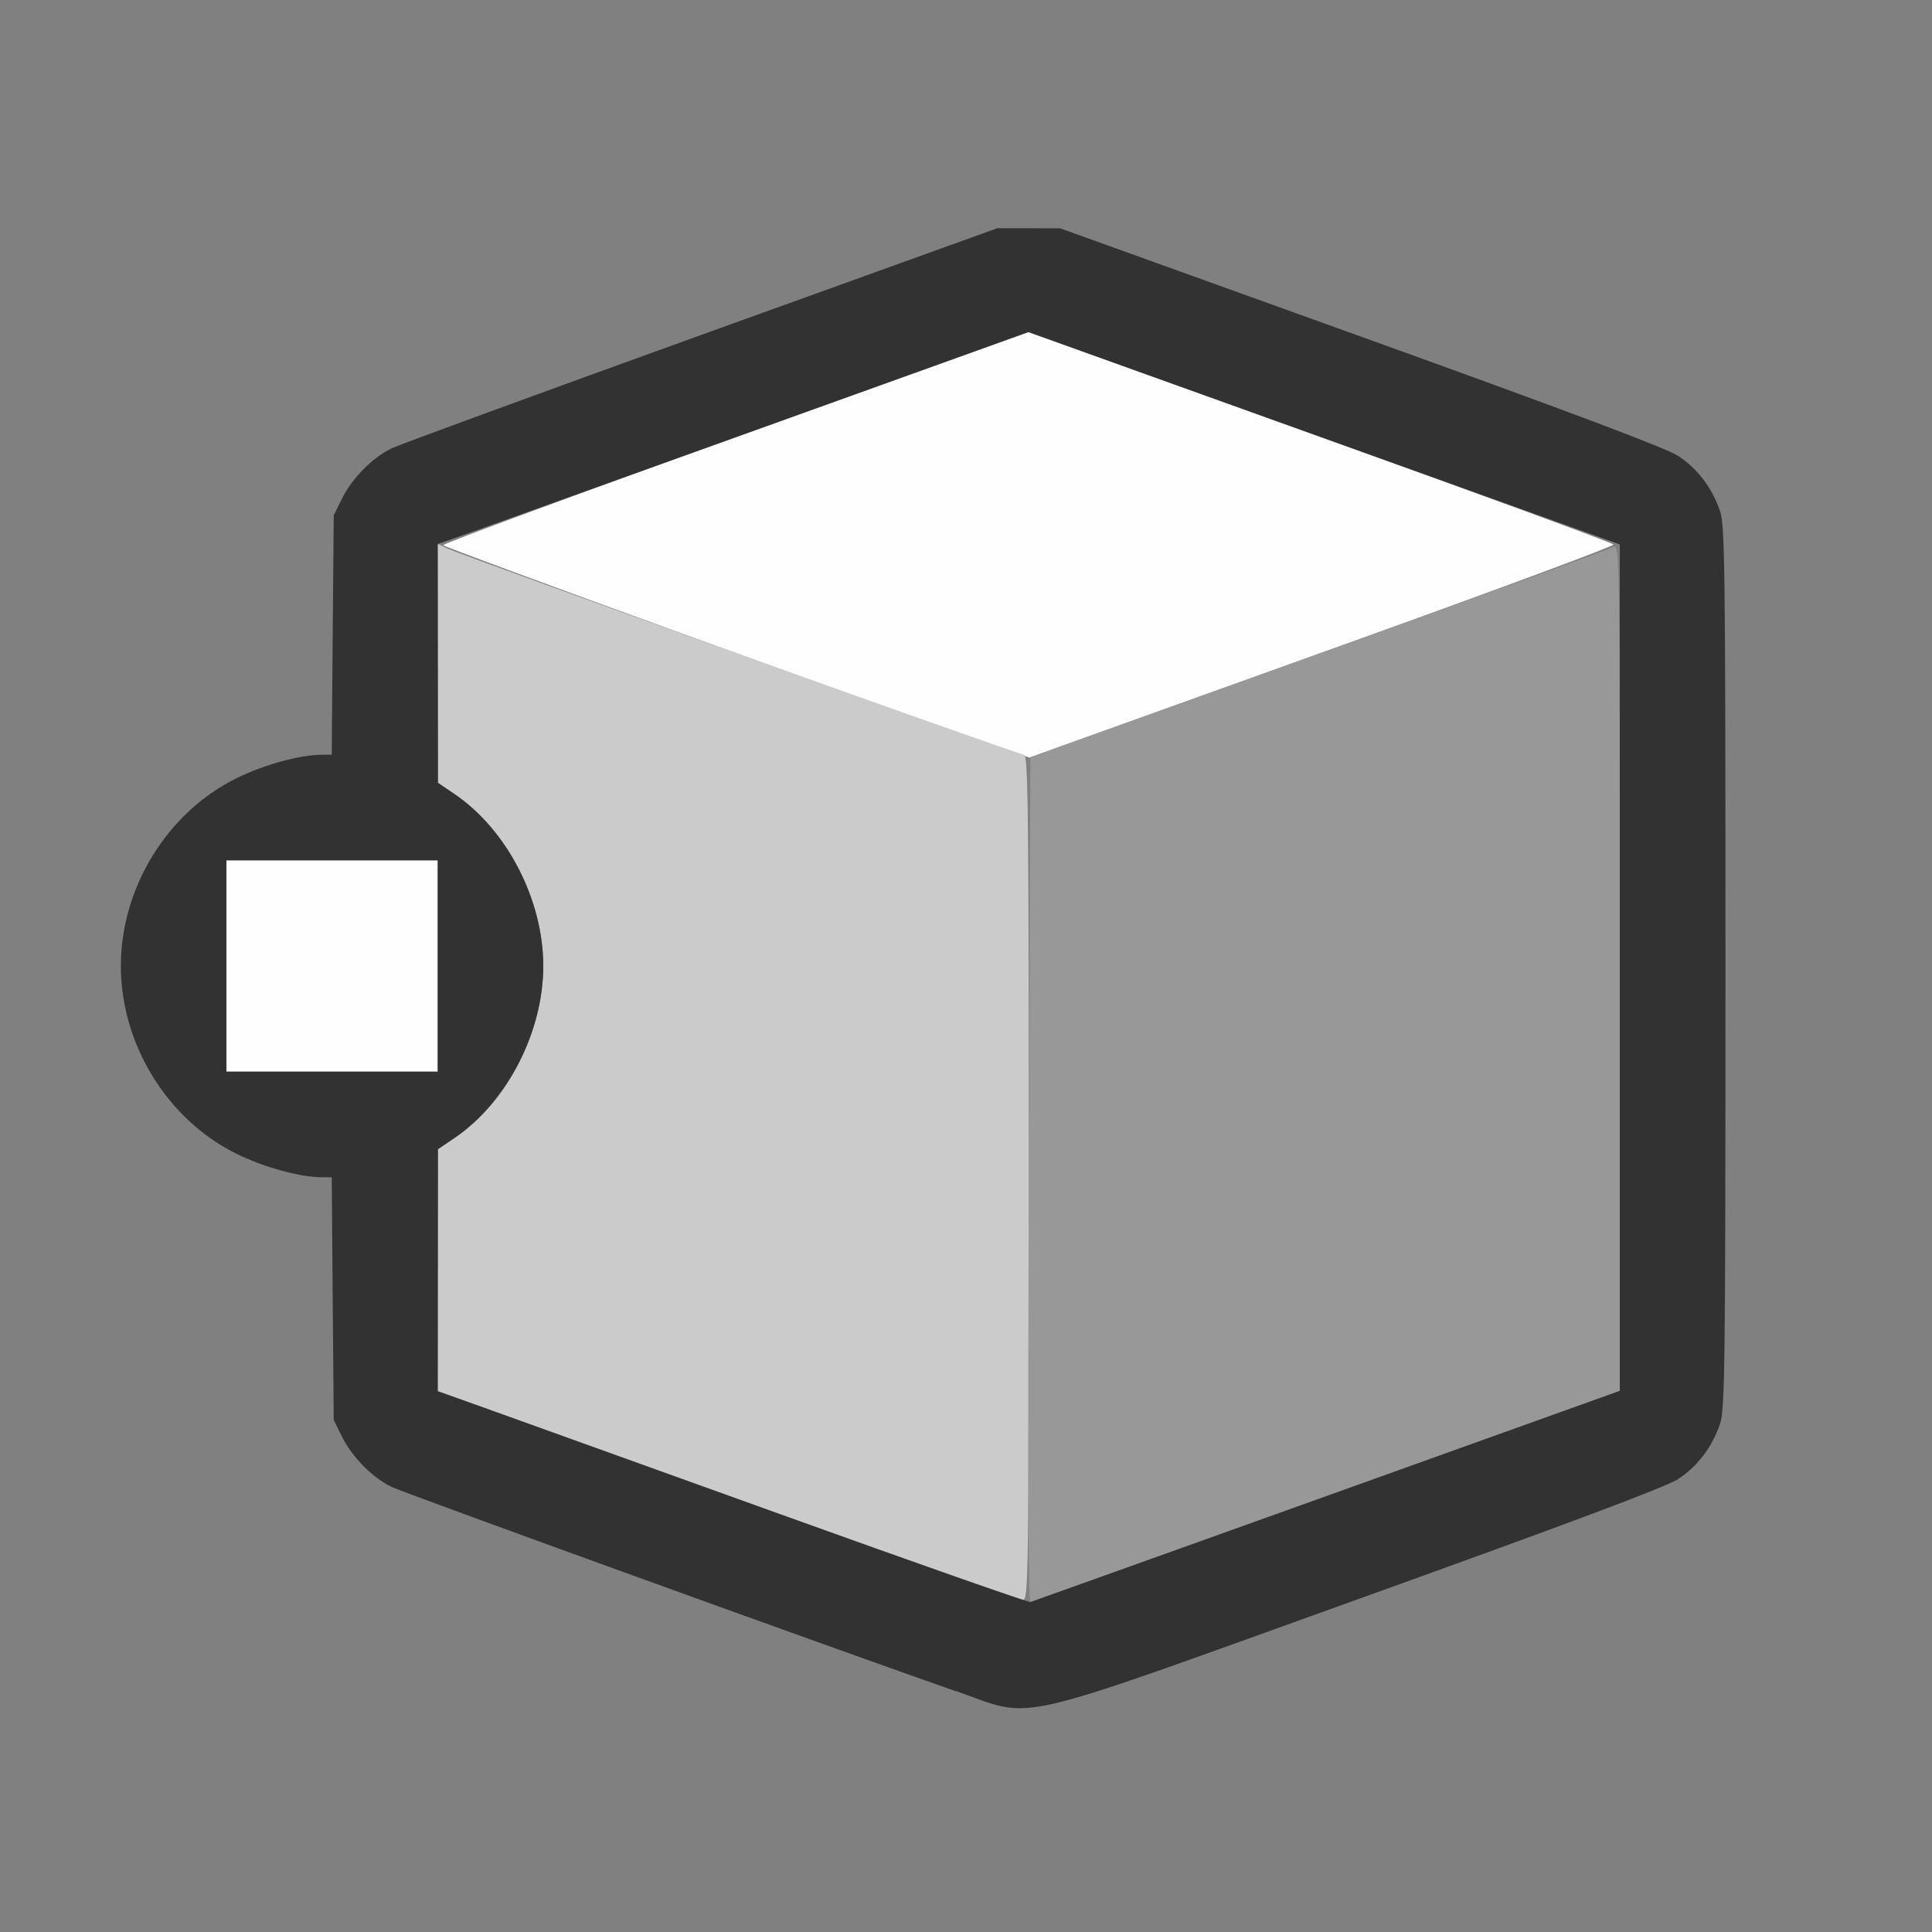 <?xml version="1.0" encoding="UTF-8" standalone="no"?>
<!-- Created with Inkscape (http://www.inkscape.org/) -->

<svg
   version="1.1"
   id="svg2"
   width="1600"
   height="1600"
   viewBox="0 0 1600 1600"
   sodipodi:docname="snap_midpoint.svg"
   inkscape:version="1.2.2 (732a01da63, 2022-12-09)"
   xmlns:inkscape="http://www.inkscape.org/namespaces/inkscape"
   xmlns:sodipodi="http://sodipodi.sourceforge.net/DTD/sodipodi-0.dtd"
   xmlns="http://www.w3.org/2000/svg"
   xmlns:svg="http://www.w3.org/2000/svg"
   xmlns:rdf="http://www.w3.org/1999/02/22-rdf-syntax-ns#"
   xmlns:cc="http://creativecommons.org/ns#"
   xmlns:dc="http://purl.org/dc/elements/1.1/">
  <rect x="0" y="0" width="1600" height="1600" fill="#808080" stroke="none"/>
  <defs
     id="defs6" />
  <sodipodi:namedview
     pagecolor="#808080"
     bordercolor="#666666"
     borderopacity="1"
     objecttolerance="10"
     gridtolerance="10"
     guidetolerance="10"
     inkscape:pageopacity="0"
     inkscape:pageshadow="2"
     inkscape:window-width="1993"
     inkscape:window-height="1009"
     id="namedview4"
     showgrid="false"
     inkscape:zoom="0.5"
     inkscape:cx="549"
     inkscape:cy="462"
     inkscape:window-x="-8"
     inkscape:window-y="-8"
     inkscape:window-maximized="1"
     inkscape:current-layer="SNAP_MIDPOINT"
     inkscape:showpageshadow="0"
     inkscape:pagecheckerboard="true"
     inkscape:deskcolor="#d1d1d1" />
  <g
     id="SNAP_MIDPOINT"
     transform="matrix(87.5,0,0,87.5,100,100)"
     style="stroke-width:0.011">
    <path
       style="fill:none;stroke-width:0"
       d="M 0.002,12.117 C 0.005,8.714 0.01,8.259 0.049,8.438 0.168,8.992 0.584,9.525 1.095,9.777 1.352,9.904 1.693,9.998 1.897,9.999 L 1.997,10 l 0.009,1.148 0.009,1.148 0.077,0.156 c 0.097,0.195 0.288,0.389 0.47,0.477 0.077,0.037 1.398,0.521 2.937,1.076 l 2.797,1.008 0.297,-4.57e-4 0.297,-4.56e-4 2.844,-1.024 c 1.978,-0.712 2.893,-1.057 3.005,-1.13 0.183,-0.12 0.322,-0.303 0.397,-0.523 0.046,-0.135 0.051,-0.553 0.051,-4.319 0,-3.766 -0.005,-4.184 -0.051,-4.319 C 15.062,3.476 14.923,3.293 14.74,3.173 14.627,3.099 13.712,2.755 11.734,2.043 L 8.891,1.018 8.594,1.018 8.297,1.017 5.5,2.025 C 3.962,2.58 2.64,3.064 2.563,3.101 2.381,3.189 2.19,3.383 2.093,3.578 L 2.016,3.734 2.006,4.867 1.997,6 1.897,6.001 C 1.693,6.002 1.352,6.096 1.095,6.223 0.584,6.475 0.168,7.008 0.049,7.562 0.01,7.741 0.005,7.286 0.002,3.883 L 0,0 h 8 8 v 8 8 H 8 0 Z"
       id="path827"
       inkscape:connector-curvature="0" />
    <path
       style="fill:#fefefe;stroke-width:0"
       d="M 1,8 V 7 H 2 3 V 8 9 H 2 1 Z M 8.246,5.904 C 7.039,5.486 3.057,4.039 3.052,4.017 3.049,4.003 4.294,3.543 5.819,2.996 L 8.591,2 11.353,2.992 c 1.519,0.546 2.768,1.004 2.775,1.019 0.007,0.015 -1.12,0.433 -2.503,0.93 -1.384,0.497 -2.63,0.944 -2.77,0.995 l -0.254,0.092 z"
       id="path825"
       inkscape:connector-curvature="0" />
    <path
       style="fill:#cbcbcb;stroke-width:0"
       d="M 6.25,13.192 C 5.021,12.75 3.787,12.306 3.508,12.206 L 3,12.024 3.001,10.879 3.002,9.734 3.159,9.627 C 3.656,9.29 3.999,8.626 3.999,8 c 0,-0.626 -0.343,-1.29 -0.839,-1.627 L 3.002,6.266 3.001,5.135 3,4.005 3.086,4.046 C 3.227,4.114 8.5,6 8.549,6 c 0.039,0 0.045,0.541 0.045,4 0,3.789 -0.003,4 -0.055,3.998 C 8.509,13.998 7.479,13.635 6.25,13.192 Z"
       id="path823"
       inkscape:connector-curvature="0" />
    <path
       style="fill:#989898;stroke-width:0"
       d="M 8.594,10.028 8.609,6.024 11.344,5.044 c 1.504,-0.539 2.759,-0.995 2.789,-1.012 0.052,-0.03 0.055,0.168 0.055,3.979 v 4.011 l -2.773,0.995 c -1.525,0.547 -2.788,0.999 -2.805,1.005 -0.021,0.007 -0.026,-1.331 -0.016,-3.993 z"
       id="path821"
       inkscape:connector-curvature="0" />
    <path
       style="fill:#323232;stroke-width:0"
       d="M 7.906,14.865 C 6.545,14.387 2.685,12.989 2.563,12.93 2.381,12.842 2.19,12.648 2.093,12.453 L 2.016,12.297 2.006,11.148 1.997,10 1.897,9.999 C 1.693,9.998 1.352,9.904 1.095,9.777 0.44,9.454 0.001,8.741 0.001,8 c 0,-0.741 0.439,-1.454 1.094,-1.777 C 1.352,6.096 1.693,6.002 1.897,6.001 L 1.997,6 2.006,4.867 2.016,3.734 2.093,3.578 C 2.19,3.383 2.381,3.189 2.563,3.101 2.64,3.064 3.962,2.58 5.5,2.025 l 2.797,-1.008 0.297,4.557e-4 0.297,4.556e-4 2.844,1.024 c 1.978,0.712 2.893,1.057 3.005,1.13 0.183,0.12 0.322,0.303 0.397,0.523 0.046,0.135 0.051,0.553 0.051,4.319 0,3.766 -0.005,4.184 -0.051,4.319 -0.075,0.22 -0.214,0.404 -0.397,0.523 -0.113,0.074 -1.022,0.415 -3.005,1.128 -3.393,1.22 -3.069,1.145 -3.828,0.879 z M 11.414,13.016 14.188,12.021 V 8.016 4.01 L 11.389,3.005 8.591,2 5.928,2.957 C 4.464,3.483 3.206,3.935 3.133,3.96 L 3,4.006 3.001,5.136 3.002,6.266 3.159,6.373 C 3.656,6.71 3.999,7.374 3.999,8 c 0,0.626 -0.343,1.29 -0.839,1.627 L 3.002,9.734 3.001,10.879 3,12.024 3.445,12.183 c 0.245,0.088 1.5,0.539 2.789,1.003 1.289,0.464 2.358,0.839 2.375,0.834 0.017,-0.005 1.279,-0.457 2.805,-1.004 z M 3,8 V 7 H 2 1 v 1 1 h 1 1 z"
       id="path819"
       inkscape:connector-curvature="0" />
  </g>
</svg>
